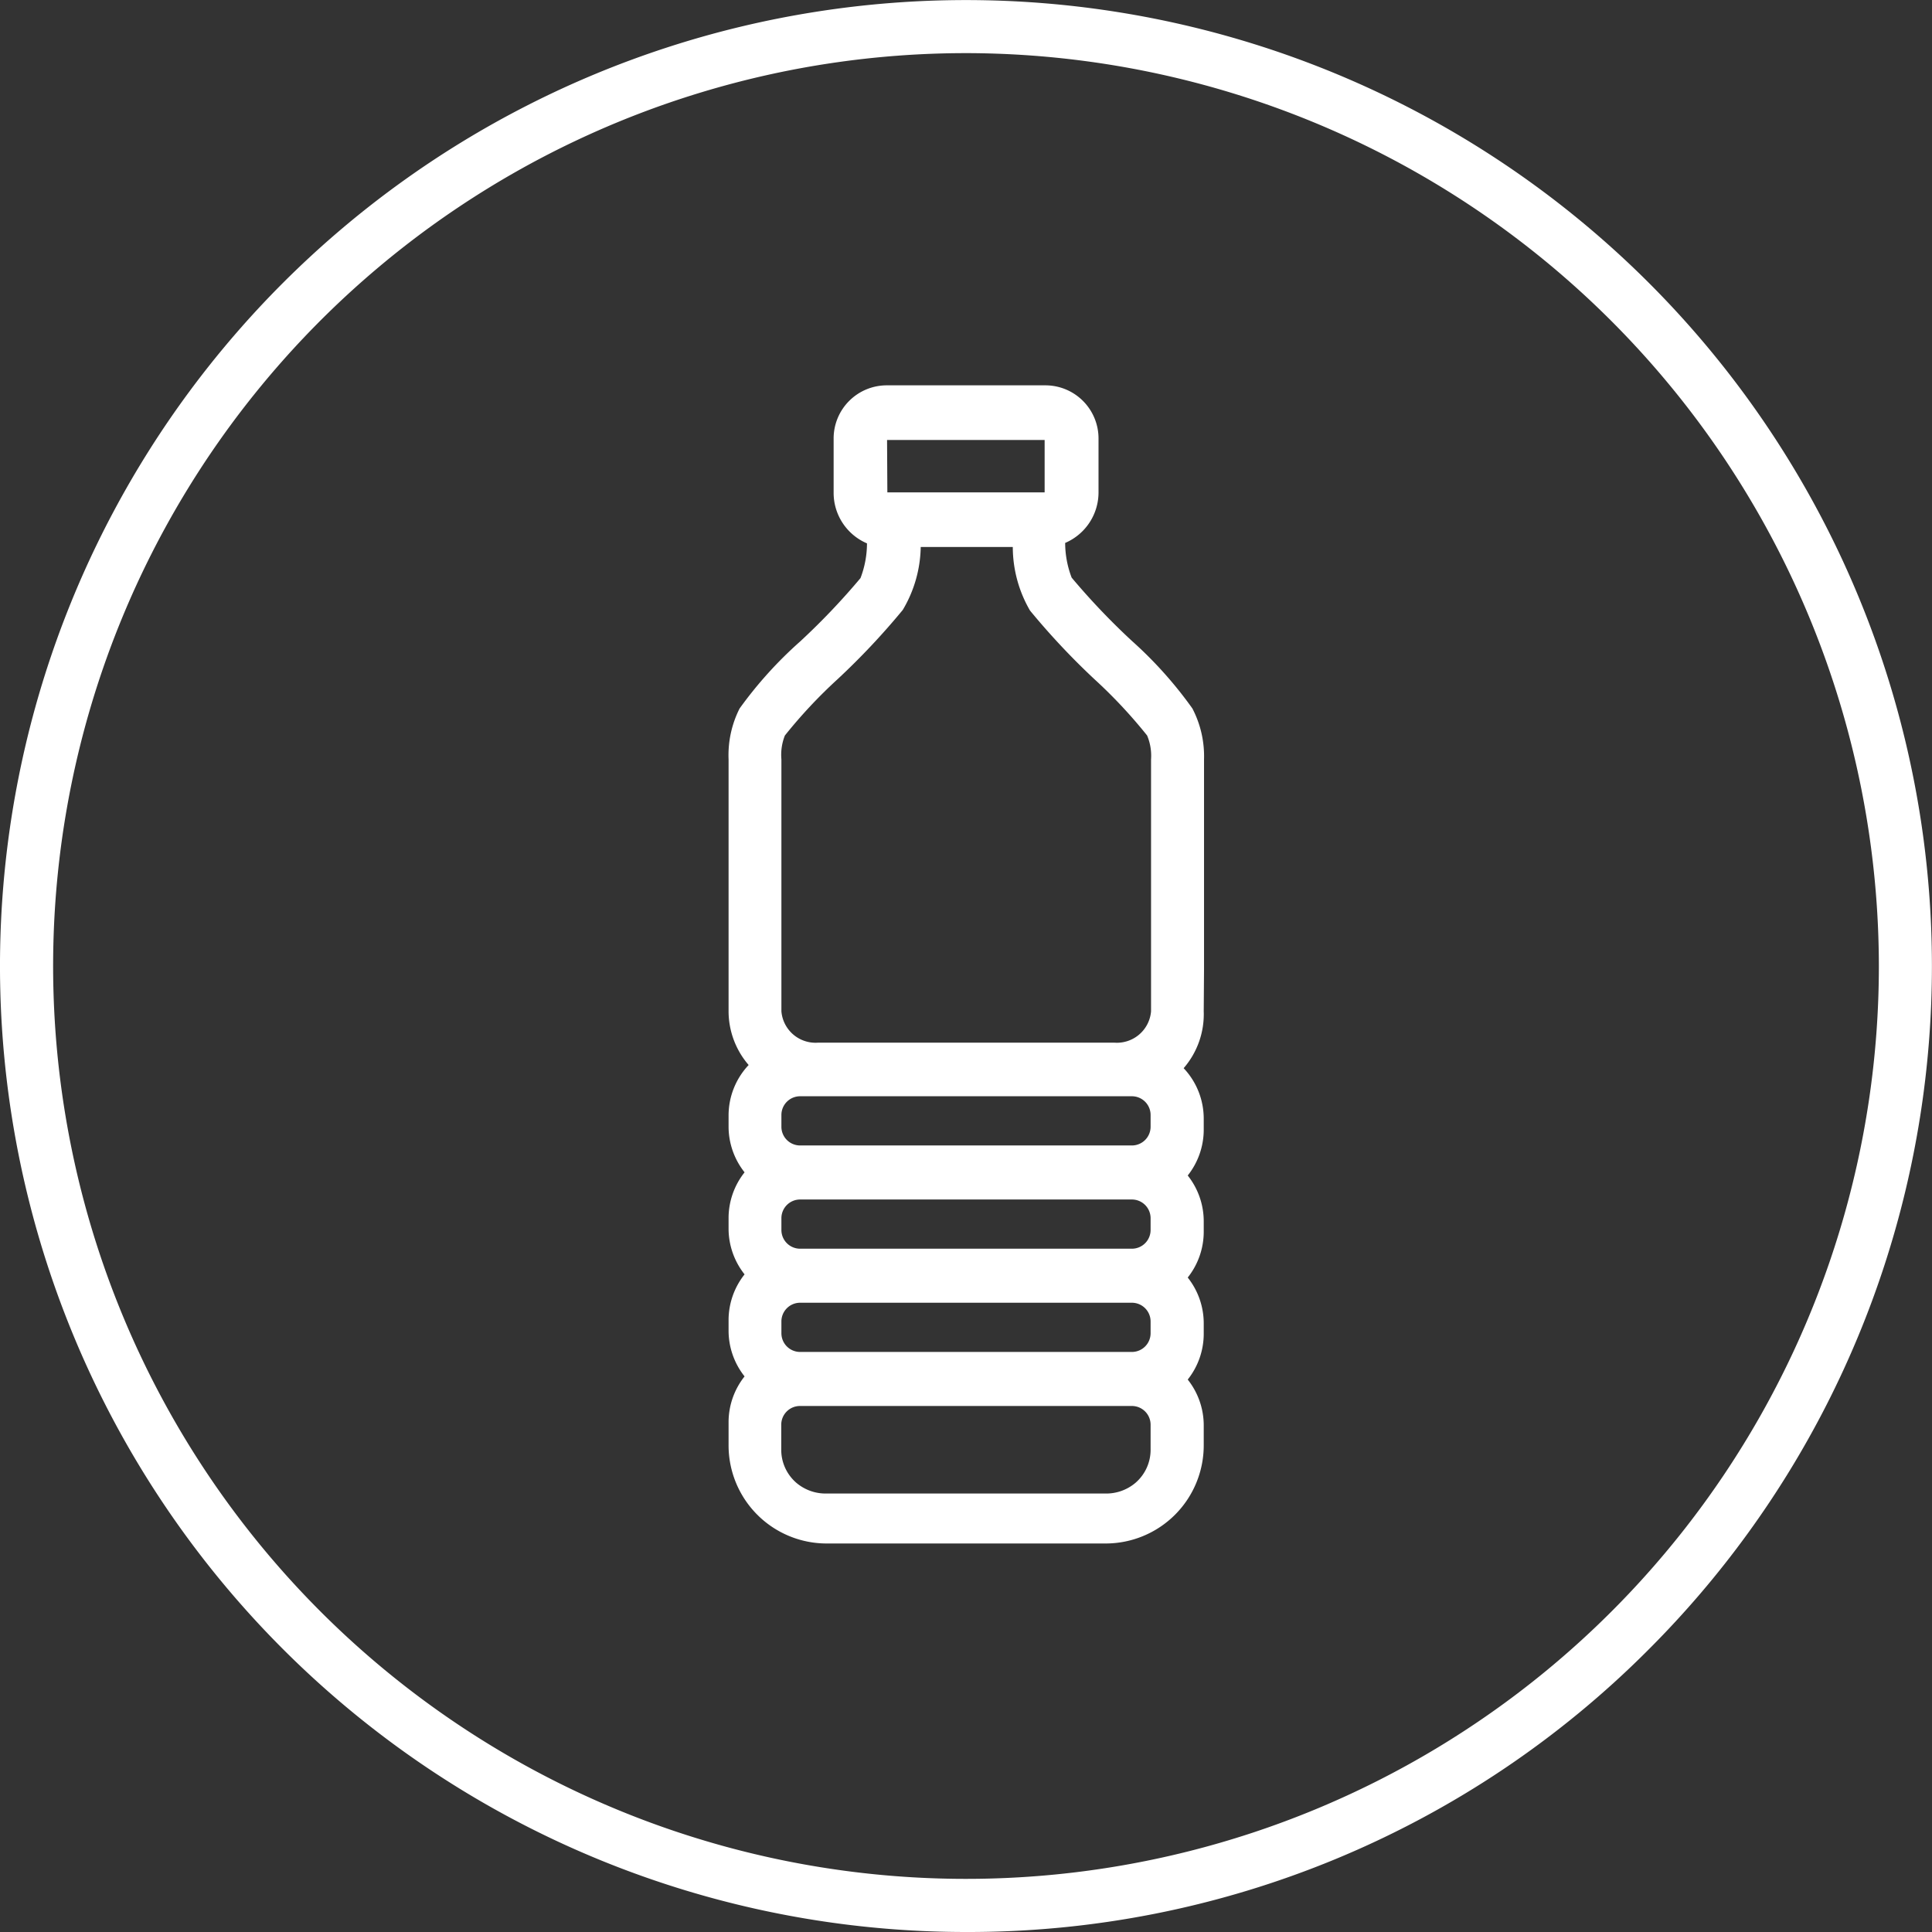 <svg xmlns="http://www.w3.org/2000/svg" viewBox="0 0 128 128"><rect x="0" y="0" width="128" height="128" fill="#333333" stroke="none"/><defs><style>.cls-1{fill:#fff;}</style></defs><title>Recurso 1</title><g id="Capa_2" data-name="Capa 2"><g id="Capa_1-2" data-name="Capa 1"><path class="cls-1" d="M76.23,74.64A1.24,1.24,0,0,1,75,75.89H53a1.24,1.24,0,0,1-1.23-1.25v-.76A1.24,1.24,0,0,1,53,72.63H75a1.24,1.24,0,0,1,1.23,1.25Zm0,6.84A1.24,1.24,0,0,1,75,82.73H53a1.24,1.24,0,0,1-1.23-1.25v-.76A1.24,1.24,0,0,1,53,79.47H75a1.24,1.24,0,0,1,1.23,1.25Zm0,6.84A1.24,1.24,0,0,1,75,89.57H53a1.24,1.24,0,0,1-1.23-1.25v-.76A1.24,1.24,0,0,1,53,86.31H75a1.24,1.24,0,0,1,1.23,1.25Zm0,6.84h0V96a2.89,2.89,0,0,1-1,2.24,3,3,0,0,1-2,.71H54.76a3,3,0,0,1-2-.71,2.89,2.89,0,0,1-1-2.24v-.84h0V94.4A1.24,1.24,0,0,1,53,93.15H75a1.24,1.24,0,0,1,1.23,1.25ZM51.77,64.22V50.31A3.46,3.46,0,0,1,52,48.73,32.84,32.84,0,0,1,55.49,45a47.9,47.9,0,0,0,4.32-4.59A8.4,8.4,0,0,0,61,36.24h6.1a8.4,8.4,0,0,0,1.14,4.21A47.9,47.9,0,0,0,72.51,45,32.84,32.84,0,0,1,76,48.73a3.46,3.46,0,0,1,.26,1.58V67a2.27,2.27,0,0,1-2.42,2.08H54.19A2.27,2.27,0,0,1,51.77,67Zm7-35.07a0,0,0,0,1,0,0H69.21a0,0,0,0,1,0,0v3.47a0,0,0,0,1,0,0H58.79a0,0,0,0,1,0,0Zm21,35.07h0v-.76h0V50.31A6.85,6.85,0,0,0,79,46.94,27,27,0,0,0,75,42.47a46.2,46.2,0,0,1-4-4.2,6.46,6.46,0,0,1-.43-2.3,3.64,3.64,0,0,0,2.21-3.35V29.06a3.52,3.52,0,0,0-3.56-3.53H58.79a3.52,3.52,0,0,0-3.56,3.53v3.56A3.64,3.64,0,0,0,57.44,36a6.46,6.46,0,0,1-.43,2.3,46.2,46.2,0,0,1-4,4.2A27,27,0,0,0,49,46.94a6.85,6.85,0,0,0-.73,3.37V63.46h0v.76h0V67a5.46,5.46,0,0,0,1.33,3.56,4.87,4.87,0,0,0-1.33,3.35v.76a4.88,4.88,0,0,0,1.06,3,4.88,4.88,0,0,0-1.06,3v.76a4.88,4.88,0,0,0,1.06,3,4.88,4.88,0,0,0-1.06,3v.76a4.88,4.88,0,0,0,1.06,3,4.88,4.88,0,0,0-1.06,3v.76h0v.78a6.5,6.5,0,0,0,6.51,6.53H73.24a6.5,6.5,0,0,0,6.51-6.53v-.78h0V94.4a4.88,4.88,0,0,0-1.06-3,4.88,4.88,0,0,0,1.06-3v-.76a4.88,4.88,0,0,0-1.06-3,4.88,4.88,0,0,0,1.06-3v-.76a4.88,4.88,0,0,0-1.06-3,4.88,4.88,0,0,0,1.06-3v-.76a4.87,4.87,0,0,0-1.33-3.35A5.46,5.46,0,0,0,79.75,67Z"/><path class="cls-1" d="M64,3.52A60.48,60.48,0,1,0,124.48,64,60.55,60.55,0,0,0,64,3.52M64,128A64,64,0,0,1,18.74,18.75a64,64,0,1,1,90.51,90.51A63.59,63.59,0,0,1,64,128"/></g></g></svg>